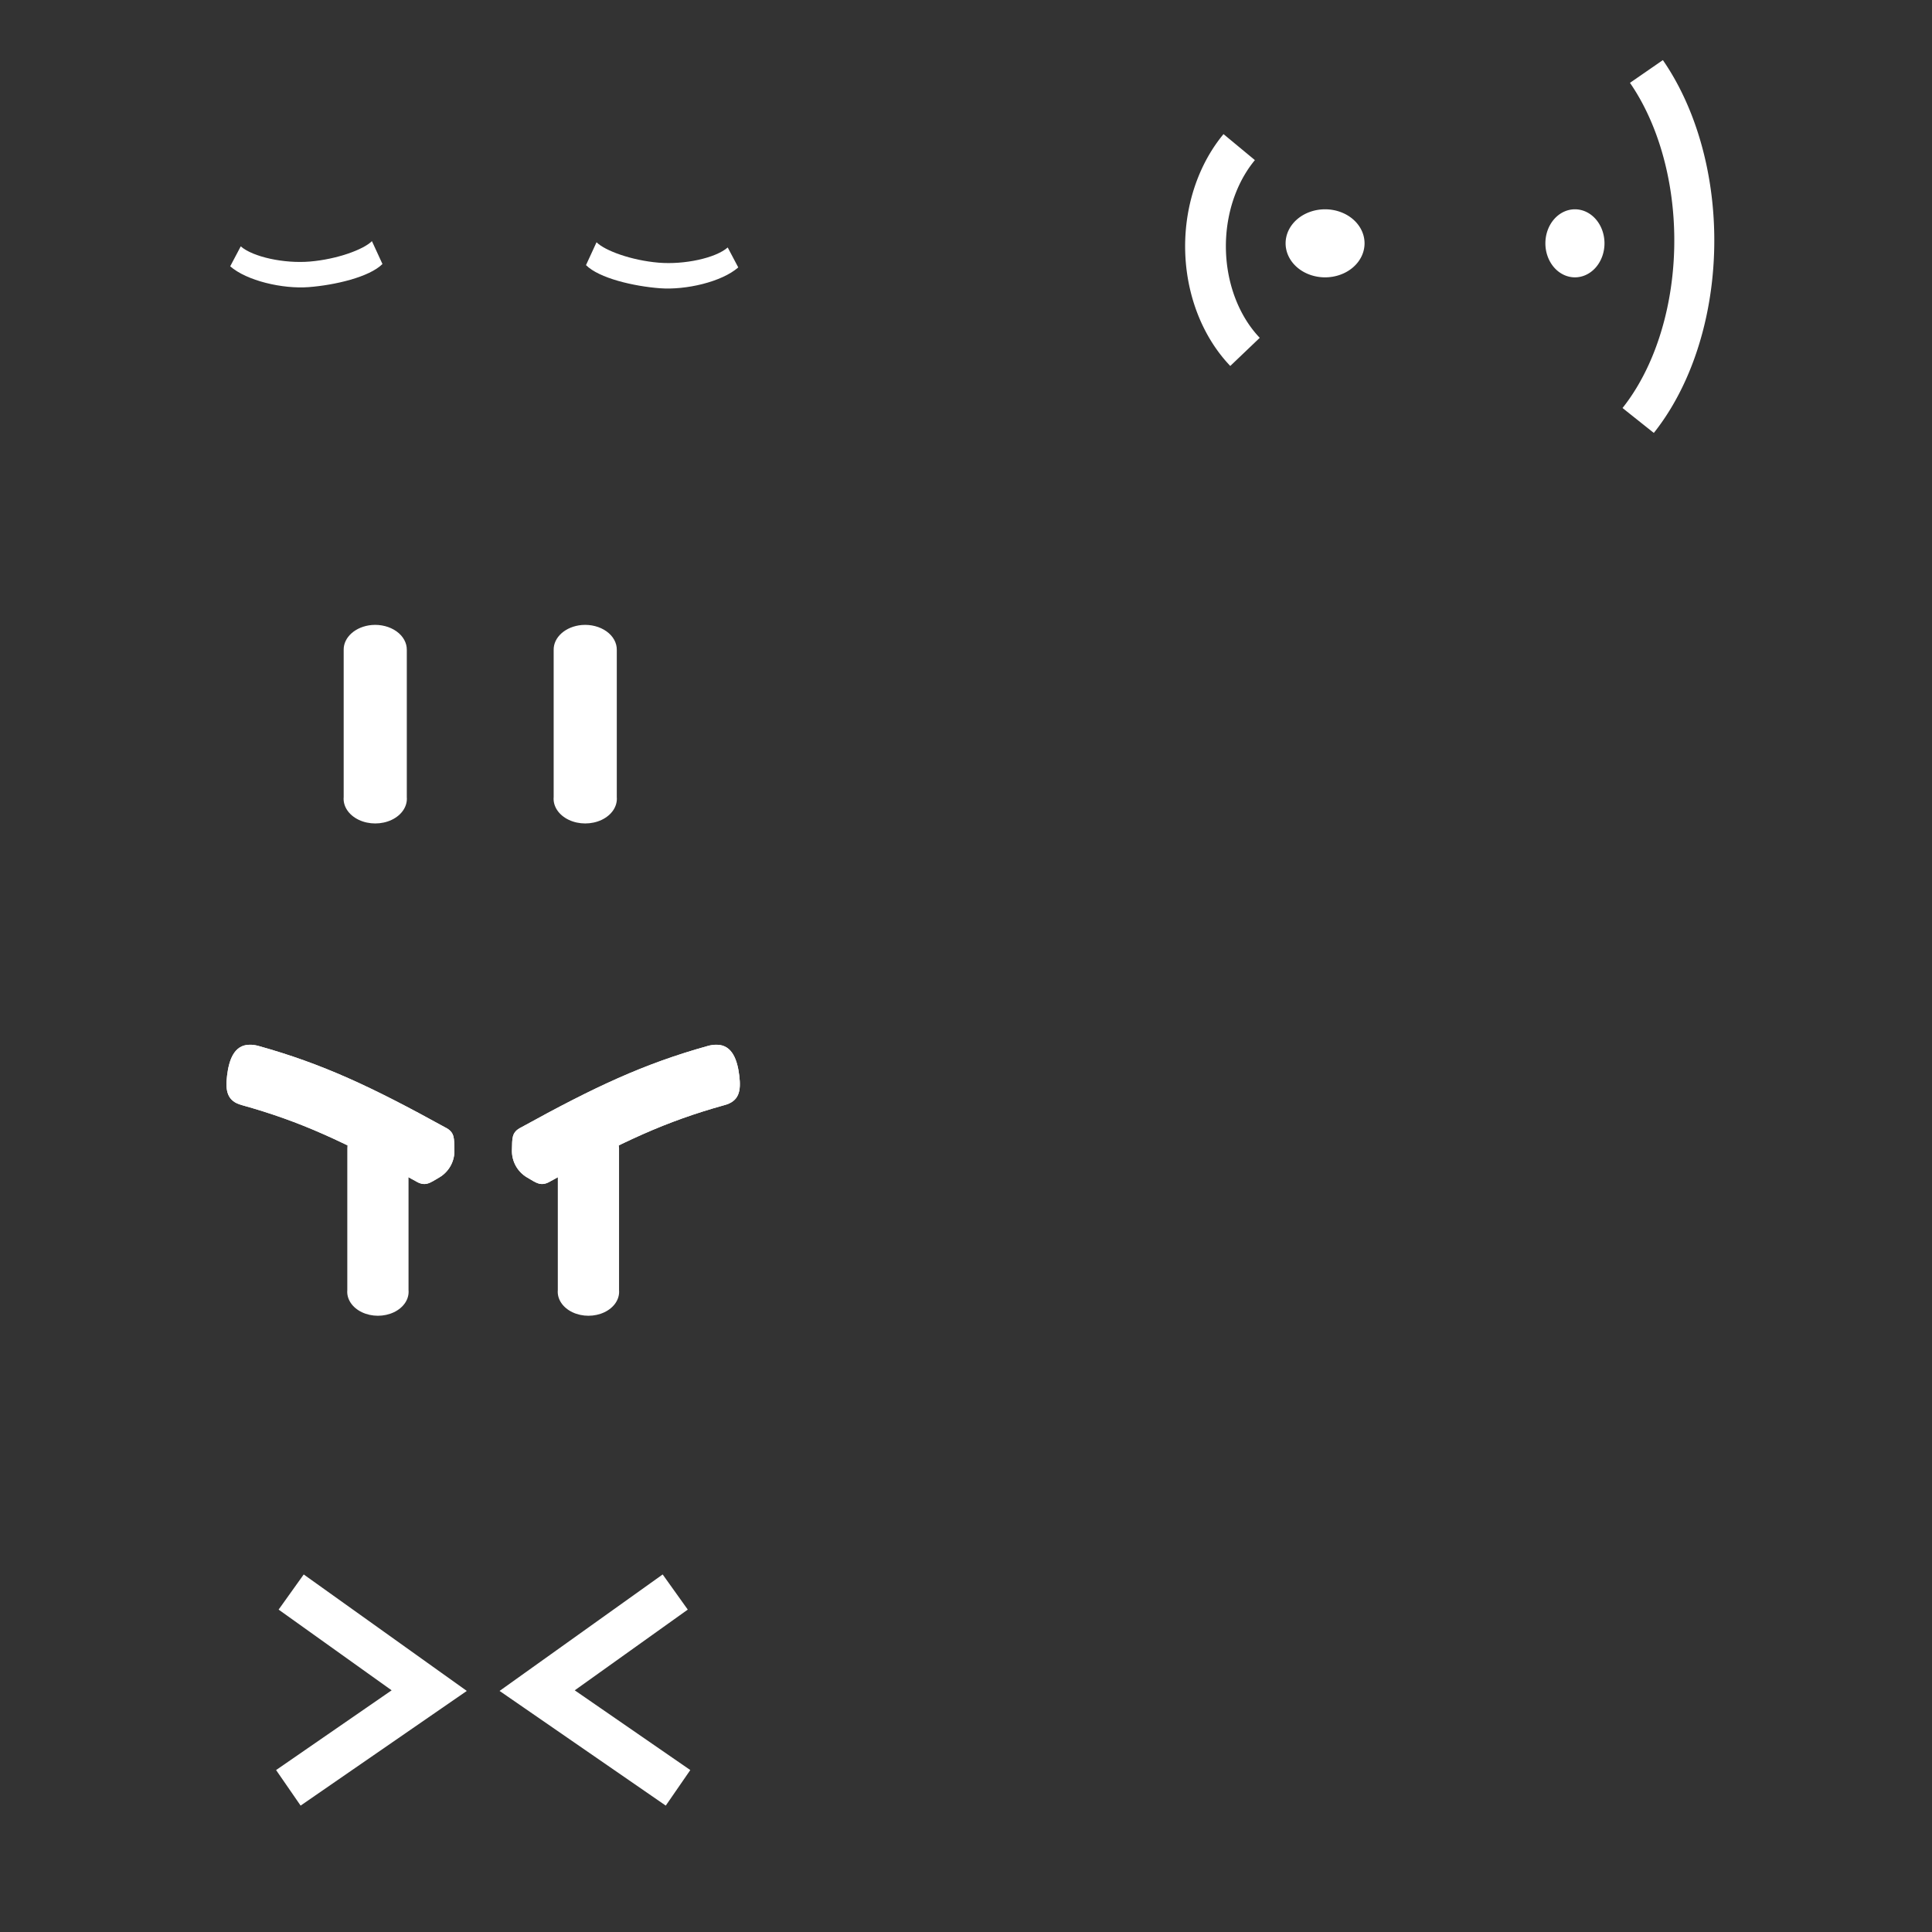 <?xml version="1.0" encoding="UTF-8" standalone="no"?>
<!-- Created with Inkscape (http://www.inkscape.org/) -->
<svg
   xmlns:dc="http://purl.org/dc/elements/1.1/"
   xmlns:cc="http://creativecommons.org/ns#"
   xmlns:rdf="http://www.w3.org/1999/02/22-rdf-syntax-ns#"
   xmlns:svg="http://www.w3.org/2000/svg"
   xmlns="http://www.w3.org/2000/svg"
   xmlns:xlink="http://www.w3.org/1999/xlink"
   xmlns:sodipodi="http://sodipodi.sourceforge.net/DTD/sodipodi-0.dtd"
   xmlns:inkscape="http://www.inkscape.org/namespaces/inkscape"
   width="256"
   height="256"
   id="svg2"
   sodipodi:version="0.32"
   inkscape:version="0.46"
   version="1.0"
   sodipodi:docname="white mini face.svg"
   inkscape:output_extension="org.inkscape.output.svg.inkscape"
   inkscape:export-filename="/Users/joe/Documents/Code/BattleMints/mini-white.png"
   inkscape:export-xdpi="45"
   inkscape:export-ydpi="45">
  <rect width="100%" height="100%" fill="#333333" stroke="none"/>
  <defs
     id="defs4">
    <linearGradient
       id="linearGradient3307">
      <stop
         style="stop-color:#ffffff;stop-opacity:1;"
         offset="0"
         id="stop3309" />
      <stop
         style="stop-color:#ff0000;stop-opacity:1;"
         offset="1"
         id="stop3311" />
    </linearGradient>
    <inkscape:perspective
       sodipodi:type="inkscape:persp3d"
       inkscape:vp_x="0 : 526.18109 : 1"
       inkscape:vp_y="0 : 1000 : 0"
       inkscape:vp_z="744.09448 : 526.18109 : 1"
       inkscape:persp3d-origin="372.04724 : 350.78739 : 1"
       id="perspective10" />
  </defs>
  <sodipodi:namedview
     id="base"
     pagecolor="#000000"
     bordercolor="#666666"
     borderopacity="1.0"
     gridtolerance="10000"
     guidetolerance="10"
     objecttolerance="10"
     inkscape:pageopacity="0"
     inkscape:pageshadow="2"
     inkscape:zoom="3.8814172"
     inkscape:cx="128.84502"
     inkscape:cy="216.77635"
     inkscape:document-units="px"
     inkscape:current-layer="layer1"
     showgrid="true"
     showguides="true"
     inkscape:guide-bbox="true"
     inkscape:snap-global="false"
     inkscape:snap-guide="true"
     inkscape:window-width="1054"
     inkscape:window-height="853"
     inkscape:window-x="1378"
     inkscape:window-y="460"
     inkscape:object-paths="false"
     inkscape:object-nodes="false">
    <inkscape:grid
       type="xygrid"
       id="grid2391"
       visible="true"
       enabled="true"
       spacingx="32px"
       spacingy="32px"
       empspacing="2" />
    <sodipodi:guide
       orientation="1,0"
       position="77.291,154.84"
       id="guide3422" />
    <sodipodi:guide
       orientation="1,0"
       position="50.239,132.426"
       id="guide3424" />
  </sodipodi:namedview>
  <g
     inkscape:label="Layer 1"
     inkscape:groupmode="layer"
     id="layer1">
    <path
       style="fill:#ffffff;fill-opacity:1;fill-rule:evenodd;stroke:none;stroke-width:1.7;stroke-linecap:butt;stroke-linejoin:miter;stroke-miterlimit:4;stroke-dasharray:none;stroke-opacity:1"
       d="M 31.9,32.643 L 30.503,35.287 C 32.694,37.205 37.44,38.308 40.892,38.046 C 44.343,37.784 48.936,36.725 50.678,34.982 L 49.282,31.953 C 48.168,33.068 44.662,34.355 41.049,34.658 C 37.678,34.941 33.518,34.06 31.9,32.643 z"
       id="path3247"
       sodipodi:nodetypes="cczcczc" />
    <use
       x="0"
       y="0"
       xlink:href="#path3247"
       id="use3253"
       transform="matrix(-1,0,0,1,128.326,0.148)"
       width="256"
       height="256"
       style="fill:#ffffff" />
    <path
       style="fill:#ffffff;fill-opacity:1;fill-rule:evenodd;stroke:none;stroke-width:5.2;stroke-linecap:round;stroke-linejoin:miter;stroke-miterlimit:4;stroke-dasharray:none;stroke-opacity:1"
       d="M 49.267,82.817 C 47.12,83.004 45.505,84.436 45.539,86.125 L 45.539,105.604 C 45.428,106.827 46.2,107.996 47.54,108.634 C 48.879,109.271 50.562,109.271 51.902,108.634 C 53.242,107.996 54.013,106.827 53.903,105.604 L 53.903,86.125 C 53.921,85.187 53.424,84.288 52.537,83.655 C 51.651,83.023 50.461,82.718 49.267,82.817 L 49.267,82.817 z"
       id="path3398"
       sodipodi:nodetypes="cccssccscc" />
    <use
       x="0"
       y="0"
       xlink:href="#path3398"
       id="use3404"
       transform="translate(27.825,0)"
       width="256"
       height="256"
       style="fill:#ffffff" />
    <g
       id="g3412"
       transform="translate(3.092,0)"
       style="fill:#ffffff">
      <path
         style="fill:#ffffff;fill-opacity:1;fill-rule:evenodd;stroke:none;stroke-width:8.133;stroke-linecap:round;stroke-linejoin:miter;stroke-miterlimit:4;stroke-dasharray:none;stroke-opacity:1"
         d="M 29.938,138.436 C 27.905,138.469 27.24,140.511 26.996,142.529 C 26.751,144.547 27.003,145.92 28.969,146.436 C 36.777,148.612 42.429,151.237 51.969,156.499 C 53.247,157.278 53.821,156.776 55.112,156.019 C 56.404,155.261 57.175,153.855 57.119,152.358 C 57.063,150.862 57.22,150.033 55.875,149.374 C 46.145,144.007 39.65,140.959 31.156,138.592 C 30.76,138.479 30.349,138.426 29.938,138.436 L 29.938,138.436 z"
         id="path3410"
         sodipodi:nodetypes="csccsscccc" />
      <path
         style="fill:#ffffff;fill-opacity:1;fill-rule:evenodd;stroke:none;stroke-width:5.2;stroke-linecap:round;stroke-linejoin:miter;stroke-miterlimit:4;stroke-dasharray:none;stroke-opacity:1"
         d="M 46.544,148.981 C 44.46,149.162 42.894,150.551 42.927,152.189 L 42.927,170.941 C 42.82,172.127 43.568,173.261 44.868,173.88 C 46.168,174.499 47.8,174.499 49.1,173.88 C 50.4,173.261 51.148,172.127 51.041,170.941 L 51.041,152.189 C 51.058,151.28 50.576,150.408 49.717,149.794 C 48.857,149.181 47.702,148.884 46.544,148.981 L 46.544,148.981 z"
         id="path3408"
         sodipodi:nodetypes="cccssccscc" />
      <path
         sodipodi:nodetypes="csccsscccc"
         id="path3534"
         d="M 29.938,138.436 C 27.905,138.469 27.24,140.511 26.996,142.529 C 26.751,144.547 27.003,145.92 28.969,146.436 C 36.777,148.612 42.429,151.237 51.969,156.499 C 53.247,157.278 53.821,156.776 55.112,156.019 C 56.404,155.261 57.175,153.855 57.119,152.358 C 57.063,150.862 57.22,150.033 55.875,149.374 C 46.145,144.007 39.65,140.959 31.156,138.592 C 30.76,138.479 30.349,138.426 29.938,138.436 L 29.938,138.436 z"
         style="fill:#ffffff;fill-opacity:1;fill-rule:evenodd;stroke:none;stroke-width:8.133;stroke-linecap:round;stroke-linejoin:miter;stroke-miterlimit:4;stroke-dasharray:none;stroke-opacity:1" />
    </g>
    <use
       x="0"
       y="0"
       xlink:href="#g3412"
       id="use3416"
       transform="matrix(-1,0,0,1,128.046,0)"
       width="256"
       height="256"
       style="fill:#ffffff" />
    <path
       style="fill:none;fill-rule:evenodd;stroke:#ffffff;stroke-width:5.723;stroke-linecap:butt;stroke-linejoin:miter;stroke-miterlimit:4;stroke-dasharray:none;stroke-opacity:1"
       d="M 38.208,236.897 L 56.874,224.017 L 38.581,210.952"
       id="path3540"
       sodipodi:nodetypes="ccc" />
    <use
       x="0"
       y="0"
       xlink:href="#path3540"
       id="use3552"
       transform="matrix(-1,0,0,1,128.051,0)"
       width="256"
       height="256"
       style="stroke:#ffffff" />
    <path
       sodipodi:type="arc"
       style="opacity:1;fill:#ffffff;fill-opacity:1;stroke:none;stroke-width:7.9;stroke-linecap:round;stroke-linejoin:miter;stroke-miterlimit:4;stroke-dasharray:none;stroke-dashoffset:0;stroke-opacity:1"
       id="path3574"
       sodipodi:cx="174.29201"
       sodipodi:cy="32.756802"
       sodipodi:rx="3.7357488"
       sodipodi:ry="3.2204731"
       d="M 178.028,32.757 A 3.736,3.22 0 1 1 170.556,32.757 A 3.736,3.22 0 1 1 178.028,32.757 z"
       transform="matrix(1.4,0,0,1.4,-68.429,-13.618)" />
    <path
       sodipodi:type="arc"
       style="opacity:1;fill:#ffffff;fill-opacity:1;stroke:none;stroke-width:7.9;stroke-linecap:round;stroke-linejoin:miter;stroke-miterlimit:4;stroke-dasharray:none;stroke-dashoffset:0;stroke-opacity:1"
       id="path3576"
       sodipodi:cx="208.68666"
       sodipodi:cy="31.082155"
       sodipodi:rx="2.0611029"
       sodipodi:ry="2.5763786"
       d="M 210.748,31.082 A 2.061,2.576 0 1 1 206.626,31.082 A 2.061,2.576 0 1 1 210.748,31.082 z"
       transform="matrix(1.9,0,0,1.75,-187.818,-22.152)" />
    <path
       sodipodi:type="arc"
       style="opacity:1;fill:none;fill-opacity:1;stroke:#ffffff;stroke-width:5.4;stroke-linecap:butt;stroke-linejoin:miter;stroke-miterlimit:4;stroke-dasharray:none;stroke-dashoffset:0;stroke-opacity:1"
       id="path3578"
       sodipodi:cx="136.54807"
       sodipodi:cy="20.003729"
       sodipodi:rx="14.685358"
       sodipodi:ry="18.292288"
       d="M 127.097,34.004 A 14.685,18.292 0 0 1 126.327,6.869"
       sodipodi:start="2.2699889"
       sodipodi:end="3.942583"
       sodipodi:open="true"
       transform="translate(37.873,12.624)" />
    <path
       sodipodi:type="arc"
       style="opacity:1;fill:none;fill-opacity:1;stroke:#ffffff;stroke-width:5.3;stroke-linecap:butt;stroke-linejoin:miter;stroke-miterlimit:4;stroke-dasharray:none;stroke-dashoffset:0;stroke-opacity:1"
       id="path3580"
       sodipodi:cx="223.37202"
       sodipodi:cy="48.343891"
       sodipodi:rx="20.868666"
       sodipodi:ry="31.174181"
       d="M 209.941,72.203 A 20.869,31.174 0 0 1 208.848,25.959"
       sodipodi:start="2.2699889"
       sodipodi:end="3.942583"
       sodipodi:open="true"
       transform="matrix(-1,0,0,1,427.007,-16.489)" />
  </g>
</svg>
